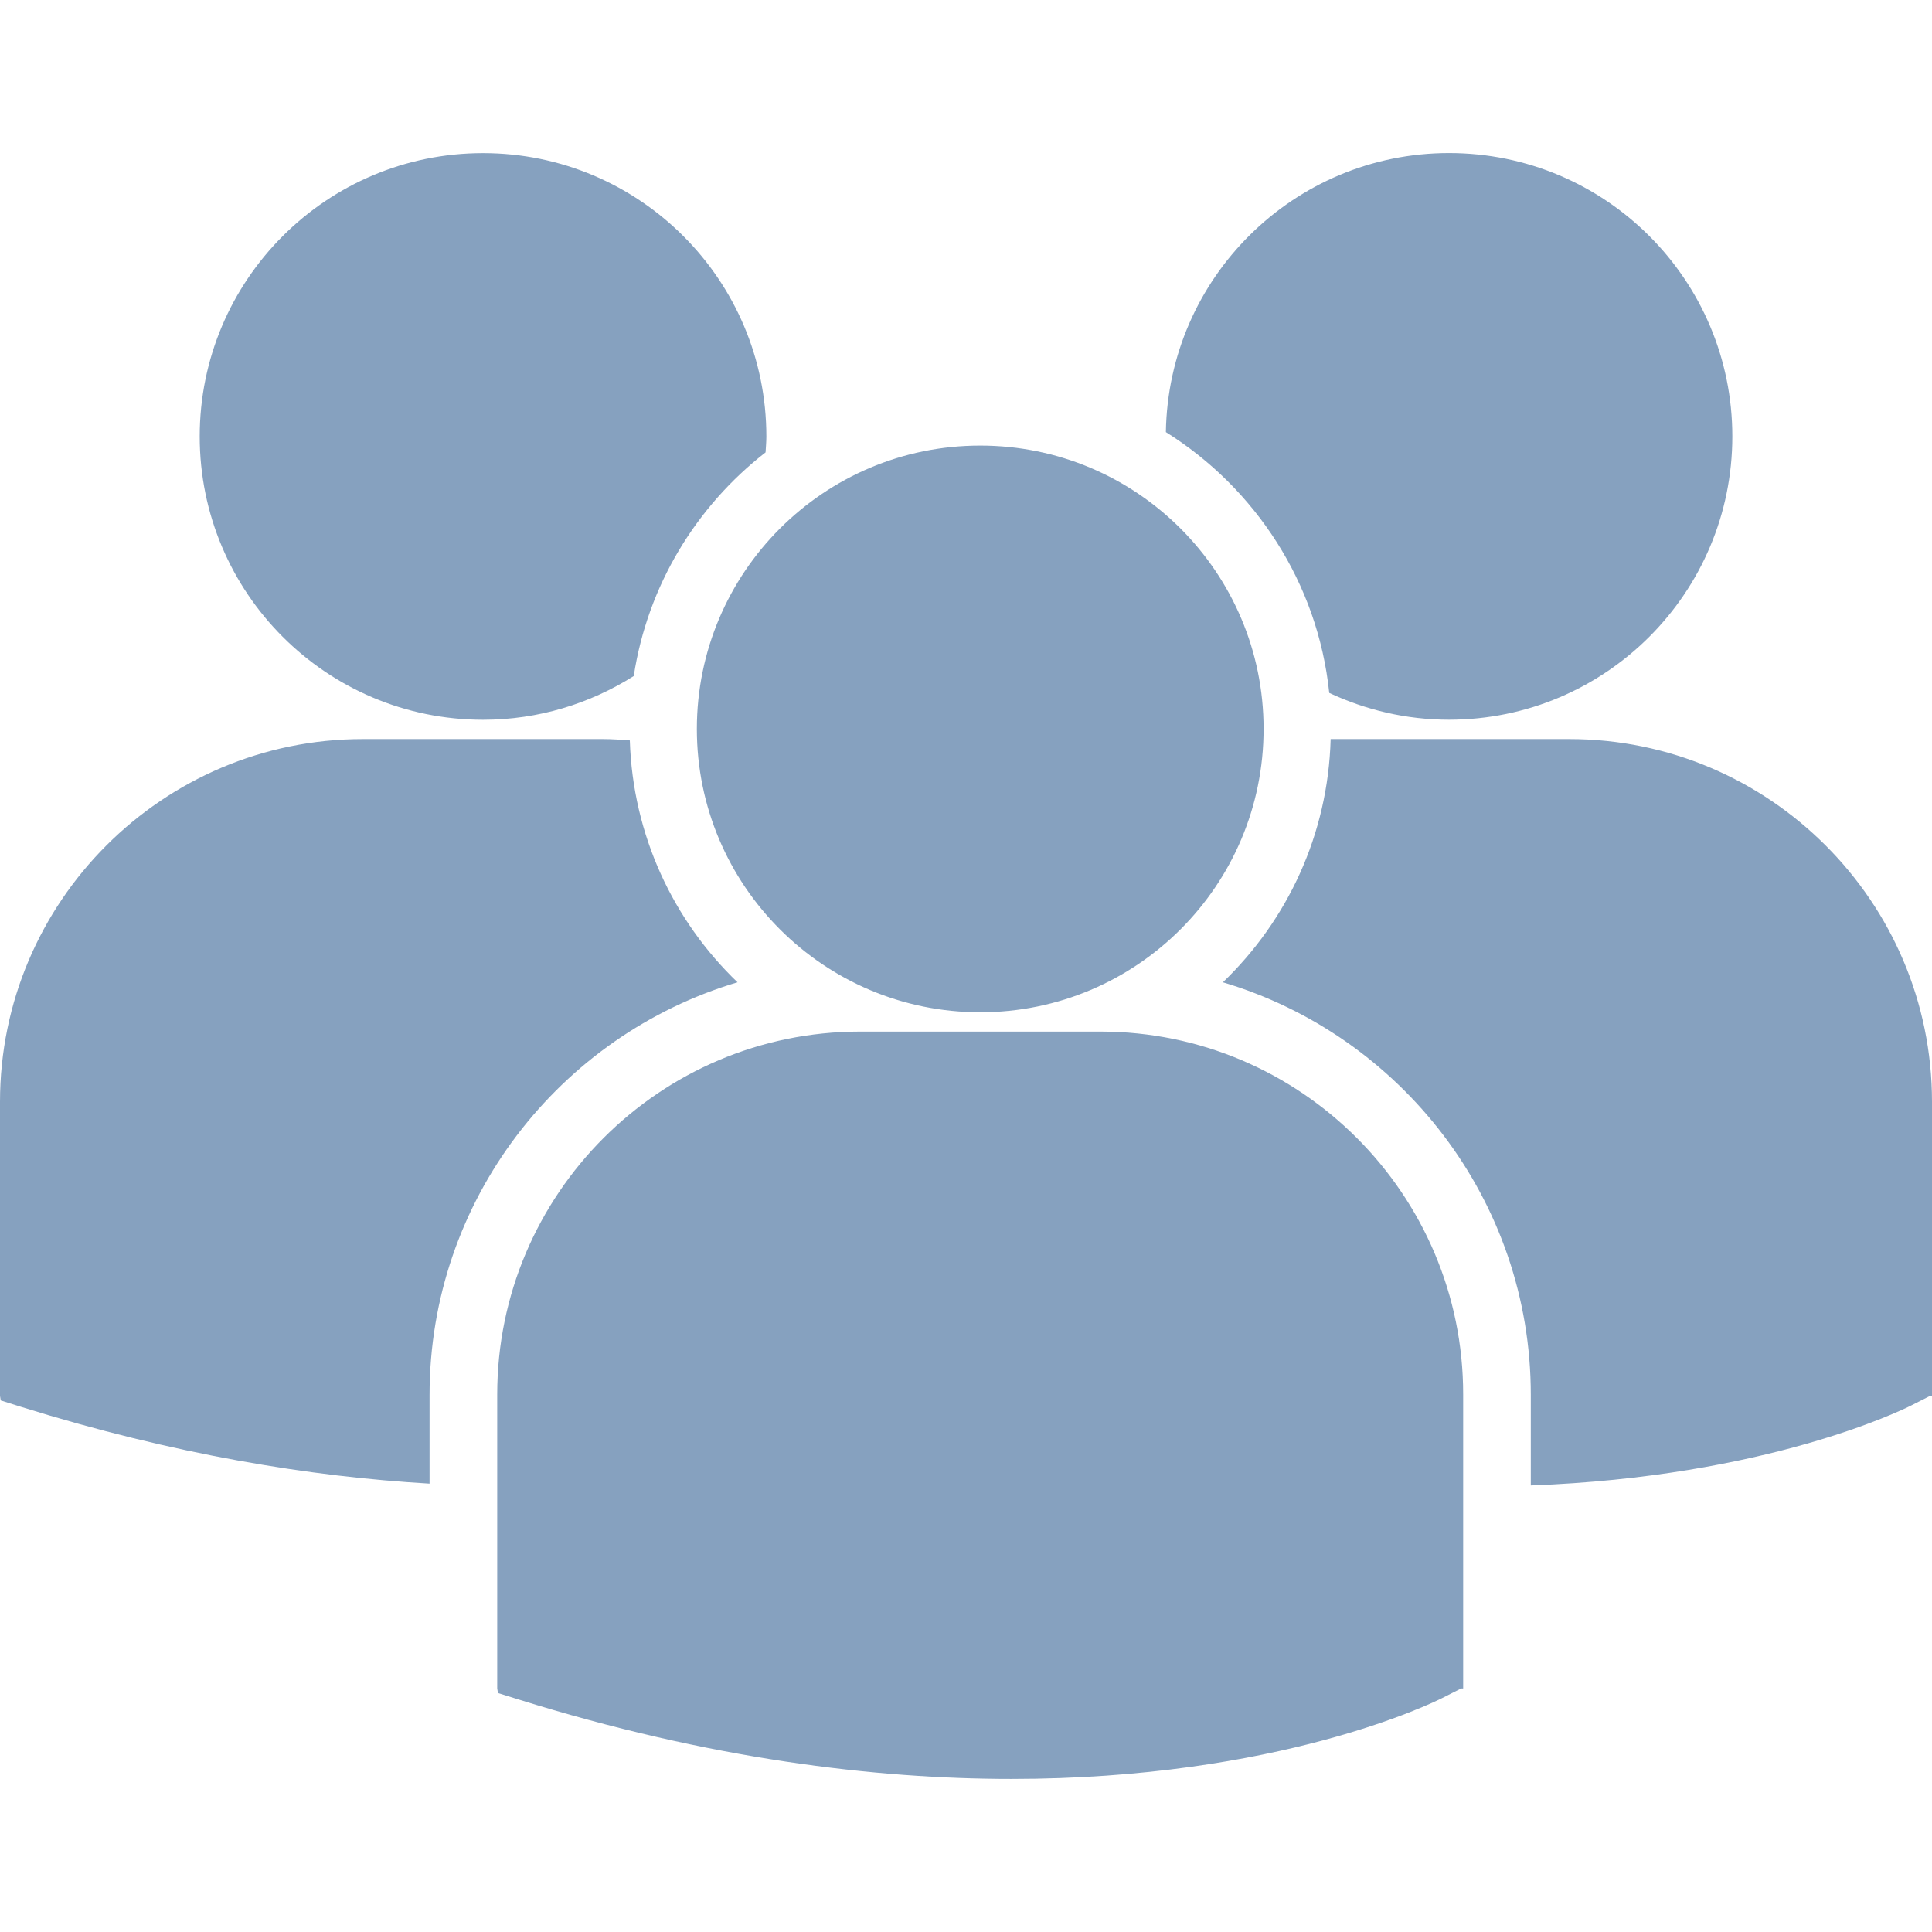 <svg width="411" height="411" viewBox="0 0 411 411" fill="none" xmlns="http://www.w3.org/2000/svg">
<path d="M248.021 91.924C267.024 103.839 280.35 124.001 282.776 147.406C290.526 151.027 299.128 153.109 308.247 153.109C341.541 153.109 368.525 126.125 368.525 92.837C368.525 59.543 341.541 32.559 308.247 32.559C275.272 32.569 248.523 59.071 248.021 91.924ZM208.531 215.342C241.825 215.342 268.809 188.352 268.809 155.064C268.809 121.775 241.82 94.791 208.531 94.791C175.243 94.791 148.243 121.78 148.243 155.069C148.243 188.357 175.243 215.342 208.531 215.342ZM234.1 219.45H182.952C140.396 219.45 105.774 254.077 105.774 296.634V359.184L105.933 360.164L110.241 361.512C150.854 374.202 186.137 378.434 215.179 378.434C271.902 378.434 304.78 362.261 306.806 361.23L310.833 359.194H311.263V296.634C311.279 254.077 276.657 219.45 234.1 219.45ZM333.827 157.223H283.073C282.525 177.529 273.856 195.815 260.146 208.966C297.974 220.214 325.651 255.293 325.651 296.726V316.001C375.763 314.165 404.64 299.963 406.543 299.008L410.569 296.967H411V234.396C411 191.845 376.378 157.223 333.827 157.223ZM102.763 153.12C114.555 153.12 125.526 149.678 134.82 143.815C137.775 124.545 148.105 107.706 162.861 96.237C162.923 95.109 163.031 93.991 163.031 92.852C163.031 59.559 136.041 32.574 102.763 32.574C69.464 32.574 42.485 59.559 42.485 92.852C42.485 126.13 69.464 153.12 102.763 153.12ZM156.896 208.966C143.252 195.881 134.615 177.693 133.984 157.51C132.102 157.372 130.24 157.223 128.321 157.223H77.178C34.622 157.223 0 191.845 0 234.396V296.957L0.159 297.921L4.468 299.28C37.048 309.451 66.125 314.14 91.381 315.617V296.726C91.391 255.293 119.058 220.224 156.896 208.966Z" fill="#86A1BF"/>
</svg>
